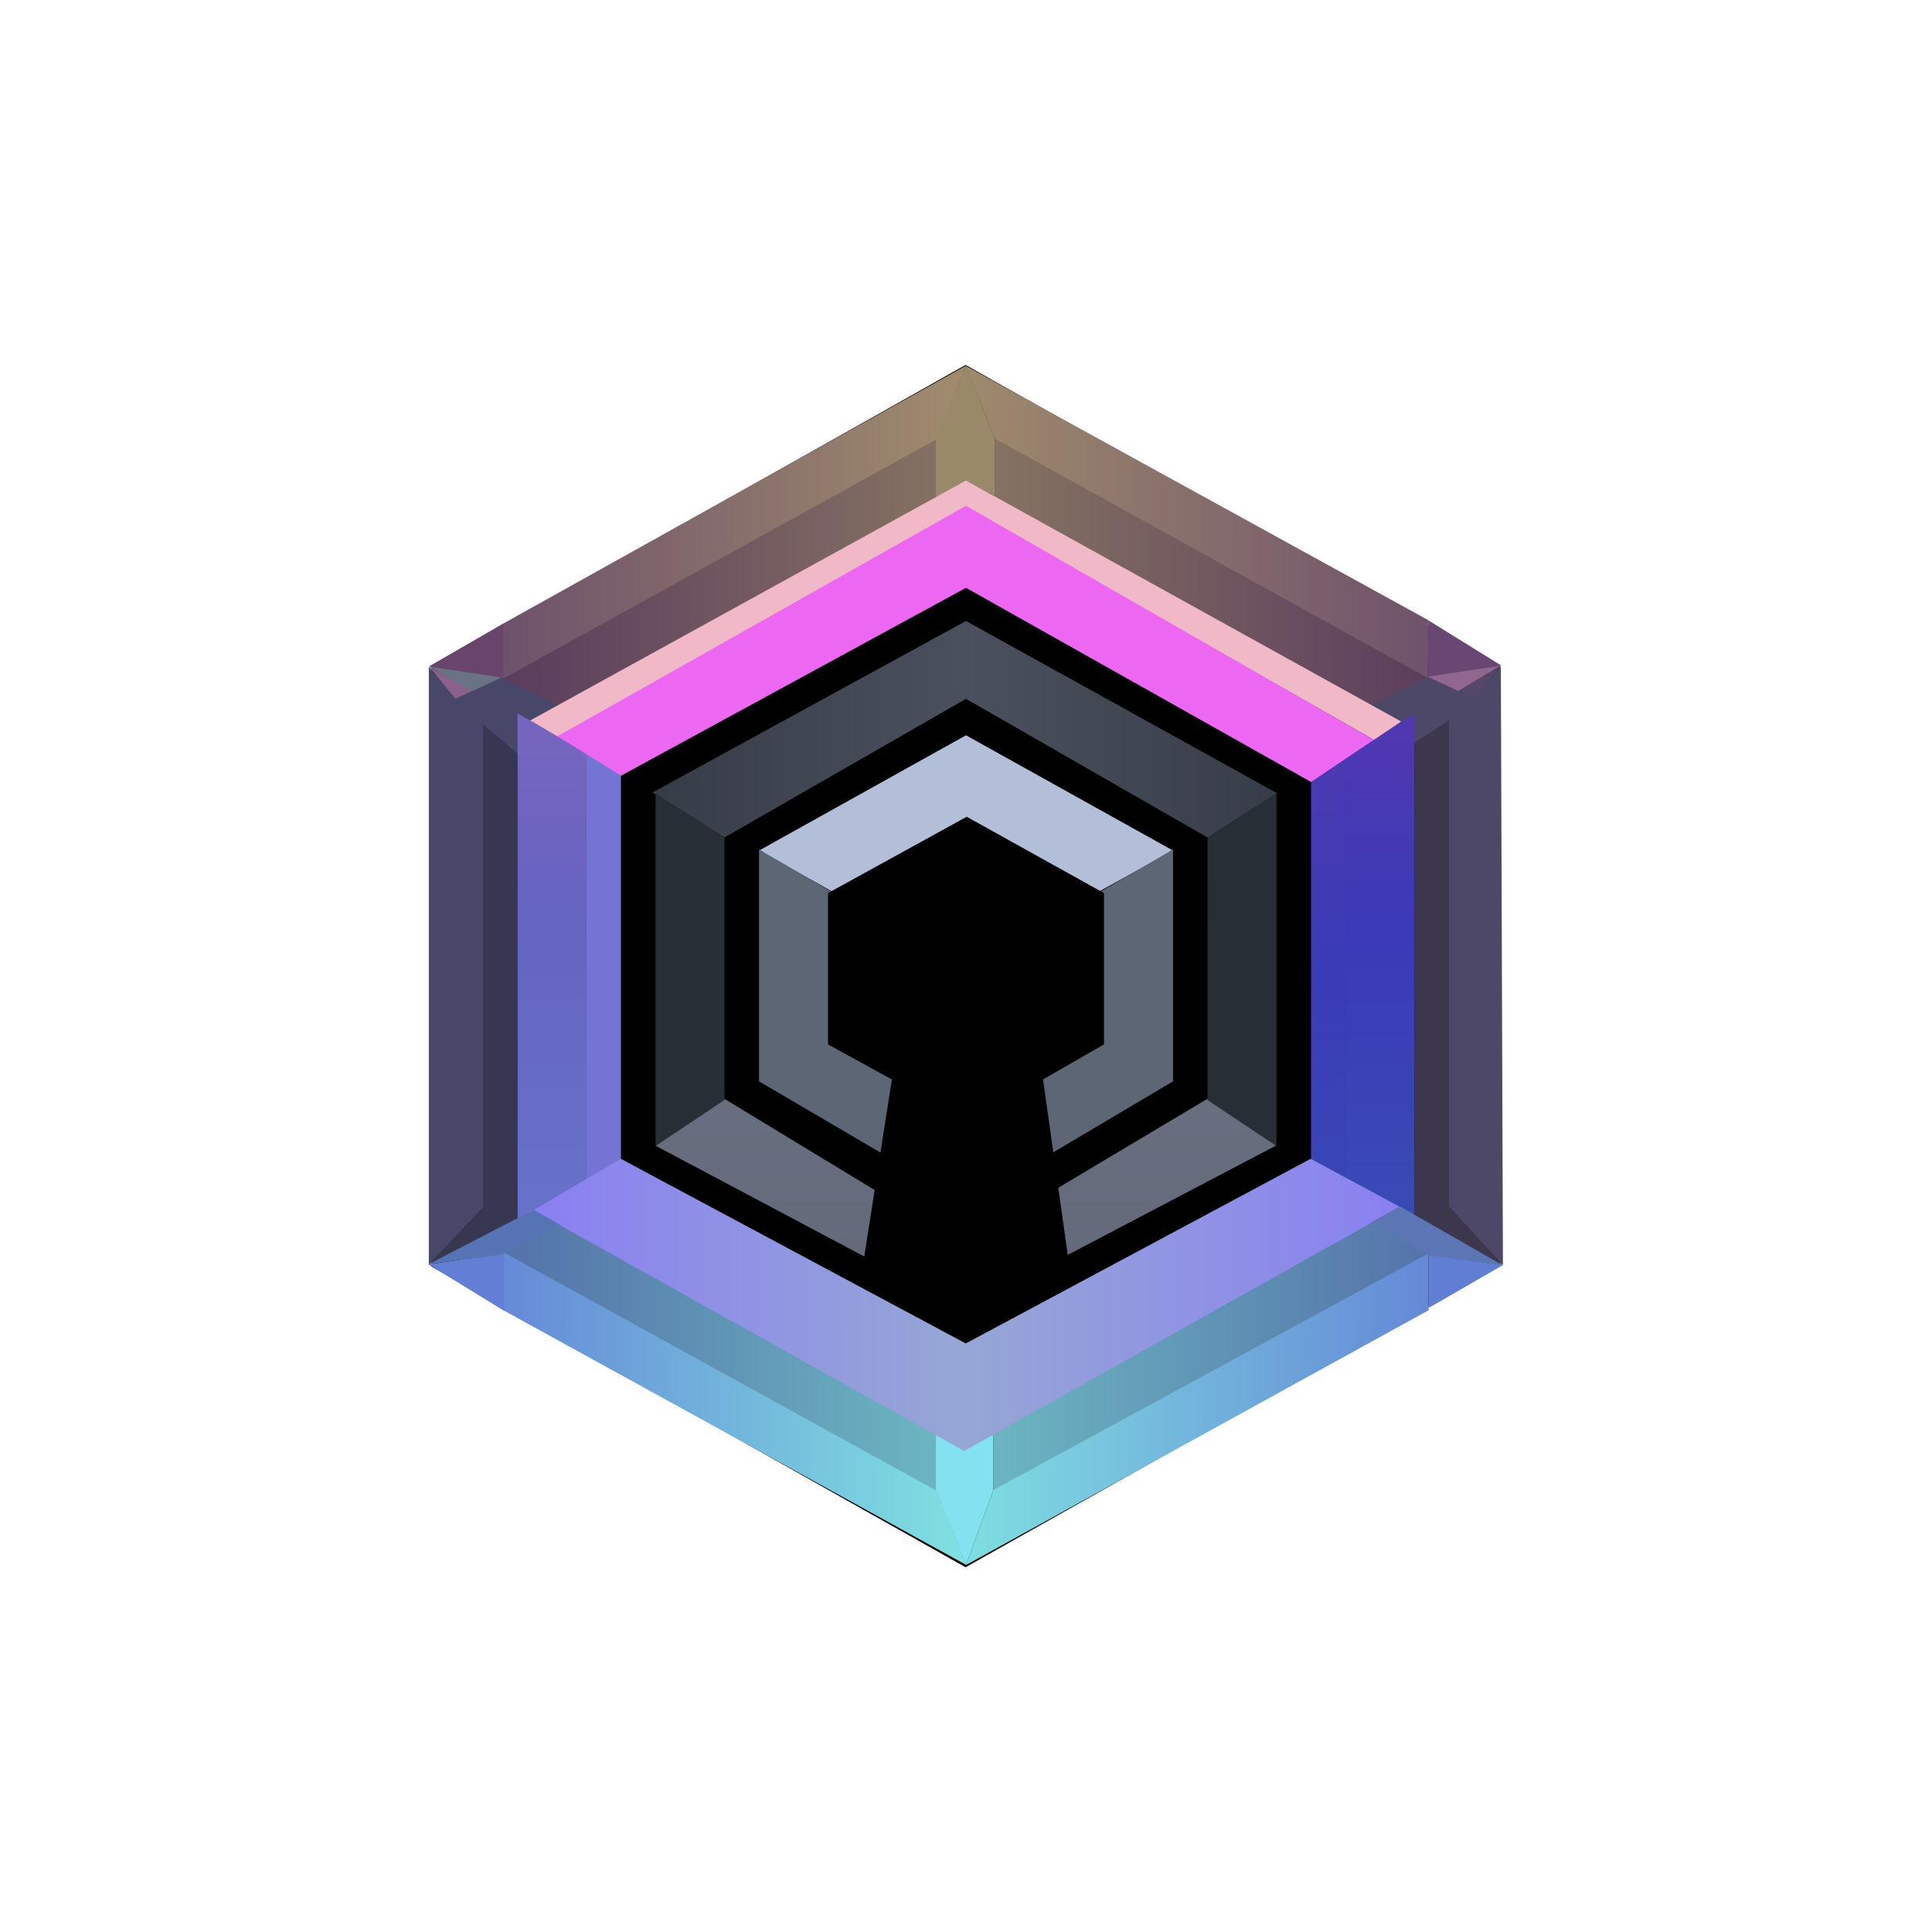 <svg width="24" height="24" viewBox="0 0 24 24" fill="none" xmlns="http://www.w3.org/2000/svg">
<path d="M5.358 8.269L11.995 4.533L18.631 8.269V15.733L11.995 19.469L5.358 15.733V8.269Z" fill="black"/>
<path d="M7.929 9.76L11.998 7.542L16.072 9.833V14.315L11.991 16.462L7.929 14.316V9.76Z" fill="black"/>
<path d="M9.214 10.503L12 8.91L14.786 10.503V13.545L12.002 15.212L9.214 13.545V10.503Z" fill="black"/>
<path d="M11.634 5.449V6.175L6.93 8.766L6.243 8.425L11.634 5.449ZM12.356 5.449V6.186L17.057 8.778L17.748 8.425L12.356 5.449Z" fill="url(#paint0_linear_101_7178)"/>
<path d="M12.34 18.516V17.811L17.024 15.184L17.752 15.573L12.34 18.516ZM11.634 18.534V17.827L6.958 15.213L6.25 15.564L11.634 18.534Z" fill="url(#paint1_linear_101_7178)"/>
<path d="M11.997 4.549L11.641 5.453L6.243 8.434V7.751L11.995 4.545L11.995 4.542L11.997 4.544L12 4.542L11.999 4.545L17.748 7.707L17.737 8.424L12.359 5.453L11.997 4.549Z" fill="url(#paint2_linear_101_7178)"/>
<path d="M12.002 19.437L11.634 18.518L6.252 15.555V16.276L12.001 19.439L12 19.442L12.003 19.44L17.747 16.276V15.569L12.34 18.509L12.002 19.437Z" fill="url(#paint3_linear_101_7178)"/>
<path d="M11.626 5.464L11.998 4.543L12.357 5.446V6.166L12.011 5.979L11.626 6.179V5.464Z" fill="#998968"/>
<path d="M11.626 18.508L12.001 19.441L12.34 18.509L12.34 17.817L11.973 18.017L11.626 17.817V18.508Z" fill="#84E2F0"/>
<path d="M5.328 8.279L6.251 7.746V8.422L5.328 8.279Z" fill="#69456B"/>
<path d="M18.65 8.268L17.745 7.707L17.734 8.421L18.65 8.268Z" fill="#684872"/>
<path d="M18.67 15.715L17.747 16.248V15.584L18.67 15.715Z" fill="#617ED5"/>
<path d="M5.32 15.705L6.263 16.284V15.571L5.32 15.705Z" fill="#627ED5"/>
<path d="M5.861 8.597L5.33 8.278L6.251 8.418L5.861 8.597Z" fill="#6A7384"/>
<path d="M18.114 8.59L18.644 8.269L17.73 8.407L18.114 8.59Z" fill="#916790"/>
<path d="M5.653 8.687L5.328 8.279L5.869 8.59L5.653 8.687Z" fill="#89618B"/>
<path d="M18.316 8.684L18.65 8.268L18.114 8.583L18.316 8.684Z" fill="#554766"/>
<path d="M6.233 8.416L6.944 8.765L6.584 8.972L6.428 9.368L6 9.019V15.003L5.327 15.714V8.284L5.658 8.68L6.233 8.416Z" fill="#484669"/>
<path d="M17.739 8.411L17.028 8.76L17.388 8.967V9.354L18 8.967V15.006L18.67 15.718L18.644 8.279L18.313 8.675L17.739 8.411Z" fill="#4D4868"/>
<path d="M6.429 9.362L6 8.997L6 15.003L5.334 15.702L6.429 15.144V9.362Z" fill="#373752"/>
<path d="M17.572 9.222L18 8.95V14.982L18.668 15.717L17.572 15.094V9.222Z" fill="#3C374D"/>
<path d="M7.286 9.343L6.429 8.863V15.162L7.286 14.653V9.343Z" fill="url(#paint4_linear_101_7178)"/>
<path d="M16.714 9.33L17.572 8.875V15.117L16.714 14.646V9.33Z" fill="url(#paint5_linear_101_7178)"/>
<path d="M7.714 9.61L7.286 9.346V14.661L7.714 14.406V9.61Z" fill="#7474D5"/>
<path d="M16.286 9.713L16.714 9.339V14.655L16.286 14.406V9.713Z" fill="url(#paint6_linear_101_7178)"/>
<path d="M6.94 9.156L6.586 8.95L12 5.969L17.406 8.963L17.067 9.191L12 6.304L6.94 9.156Z" fill="#F1B8C7"/>
<path d="M7.715 9.636L6.925 9.146L12 6.283L17.065 9.191L16.286 9.714L12 7.302L7.715 9.636Z" fill="#EC68F2"/>
<path d="M7.712 14.395L6.624 15.035L11.976 18.024L17.389 14.991L16.281 14.395L11.997 16.689L7.712 14.395Z" fill="url(#paint7_linear_101_7178)"/>
<path d="M9 10.403L8.106 9.844L12 7.714L15.865 9.854L15.001 10.404L12 8.681L9 10.403Z" fill="url(#paint8_linear_101_7178)"/>
<path d="M8.997 13.649L8.143 14.232L11.973 16.266L15.853 14.23L15 13.649L11.973 15.455L8.997 13.649Z" fill="url(#paint9_linear_101_7178)"/>
<path d="M8.143 9.857L9 10.403L9 13.665L8.143 14.236V9.857ZM15.857 9.857L15.001 10.404L15 13.665L15.857 14.236V9.857Z" fill="url(#paint10_linear_101_7178)"/>
<path d="M12 9.134L9.429 10.566L10.383 11.1L12 10.227L13.608 11.1L14.572 10.566L12 9.134Z" fill="#B3BED9"/>
<path d="M9.429 13.433V10.552L10.395 11.115H13.605L14.572 10.552V13.433L13.018 14.354H10.999L9.429 13.433Z" fill="#5D6675"/>
<path d="M10.286 11.094L12.009 10.146L13.714 11.094V12.974L12.957 13.409L13.295 15.81L12.009 16.524L10.705 15.81L11.079 13.409L10.286 12.974V11.094Z" fill="black"/>
<path d="M17.027 15.191L17.392 14.987L18.669 15.717L17.748 15.594L17.027 15.191Z" fill="#5C75B4"/>
<path d="M6.964 15.219L6.63 15.028L5.328 15.702L6.25 15.581L6.964 15.219Z" fill="#5673B4"/>
<defs>
<linearGradient id="paint0_linear_101_7178" x1="18.395" y1="17.815" x2="5.778" y2="17.83" gradientUnits="userSpaceOnUse">
<stop stop-color="#56375D"/>
<stop offset="0.5" stop-color="#887562"/>
<stop offset="1" stop-color="#56375D"/>
</linearGradient>
<linearGradient id="paint1_linear_101_7178" x1="5.573" y1="5.81" x2="18.54" y2="5.81" gradientUnits="userSpaceOnUse">
<stop stop-color="#5169A6"/>
<stop offset="0.493" stop-color="#6DBAC2"/>
<stop offset="1" stop-color="#5169A6"/>
</linearGradient>
<linearGradient id="paint2_linear_101_7178" x1="18.67" y1="16.846" x2="5.482" y2="16.864" gradientUnits="userSpaceOnUse">
<stop stop-color="#67496B"/>
<stop offset="0.513" stop-color="#9F8B6C"/>
<stop offset="1" stop-color="#67496B"/>
</linearGradient>
<linearGradient id="paint3_linear_101_7178" x1="5.32" y1="6.258" x2="18.67" y2="6.281" gradientUnits="userSpaceOnUse">
<stop stop-color="#617BD5"/>
<stop offset="0.494" stop-color="#7FE0E1"/>
<stop offset="1" stop-color="#617BD5"/>
</linearGradient>
<linearGradient id="paint4_linear_101_7178" x1="11.995" y1="4.792" x2="11.995" y2="19.129" gradientUnits="userSpaceOnUse">
<stop stop-color="#9466BC"/>
<stop offset="0.466" stop-color="#6564C1"/>
<stop offset="1" stop-color="#6B81D3"/>
</linearGradient>
<linearGradient id="paint5_linear_101_7178" x1="11.995" y1="4.749" x2="11.995" y2="19.218" gradientUnits="userSpaceOnUse">
<stop stop-color="#7337A4"/>
<stop offset="0.471" stop-color="#3B39B8"/>
<stop offset="1" stop-color="#375FB2"/>
</linearGradient>
<linearGradient id="paint6_linear_101_7178" x1="11.995" y1="4.533" x2="11.995" y2="19.469" gradientUnits="userSpaceOnUse">
<stop stop-color="#6A37A7"/>
<stop offset="0.504" stop-color="#3A3BB7"/>
<stop offset="1" stop-color="#375AB2"/>
</linearGradient>
<linearGradient id="paint7_linear_101_7178" x1="18.183" y1="6.031" x2="5.936" y2="6.047" gradientUnits="userSpaceOnUse">
<stop stop-color="#887AF6"/>
<stop offset="0.509" stop-color="#96A7D5"/>
<stop offset="1" stop-color="#887AF6"/>
</linearGradient>
<linearGradient id="paint8_linear_101_7178" x1="5.968" y1="17.222" x2="18.273" y2="17.222" gradientUnits="userSpaceOnUse">
<stop stop-color="#2B313A"/>
<stop offset="0.491" stop-color="#4B505E"/>
<stop offset="1" stop-color="#2B313A"/>
</linearGradient>
<linearGradient id="paint9_linear_101_7178" x1="12.01" y1="19.982" x2="12.01" y2="4.639" gradientUnits="userSpaceOnUse">
<stop stop-color="#5A6271"/>
<stop offset="1" stop-color="#798194"/>
</linearGradient>
<linearGradient id="paint10_linear_101_7178" x1="5.257" y1="12.002" x2="18.754" y2="12.002" gradientUnits="userSpaceOnUse">
<stop/>
<stop offset="0.127" stop-color="#282E36"/>
<stop offset="0.872" stop-color="#282E36"/>
<stop offset="1"/>
</linearGradient>
</defs>
</svg>
